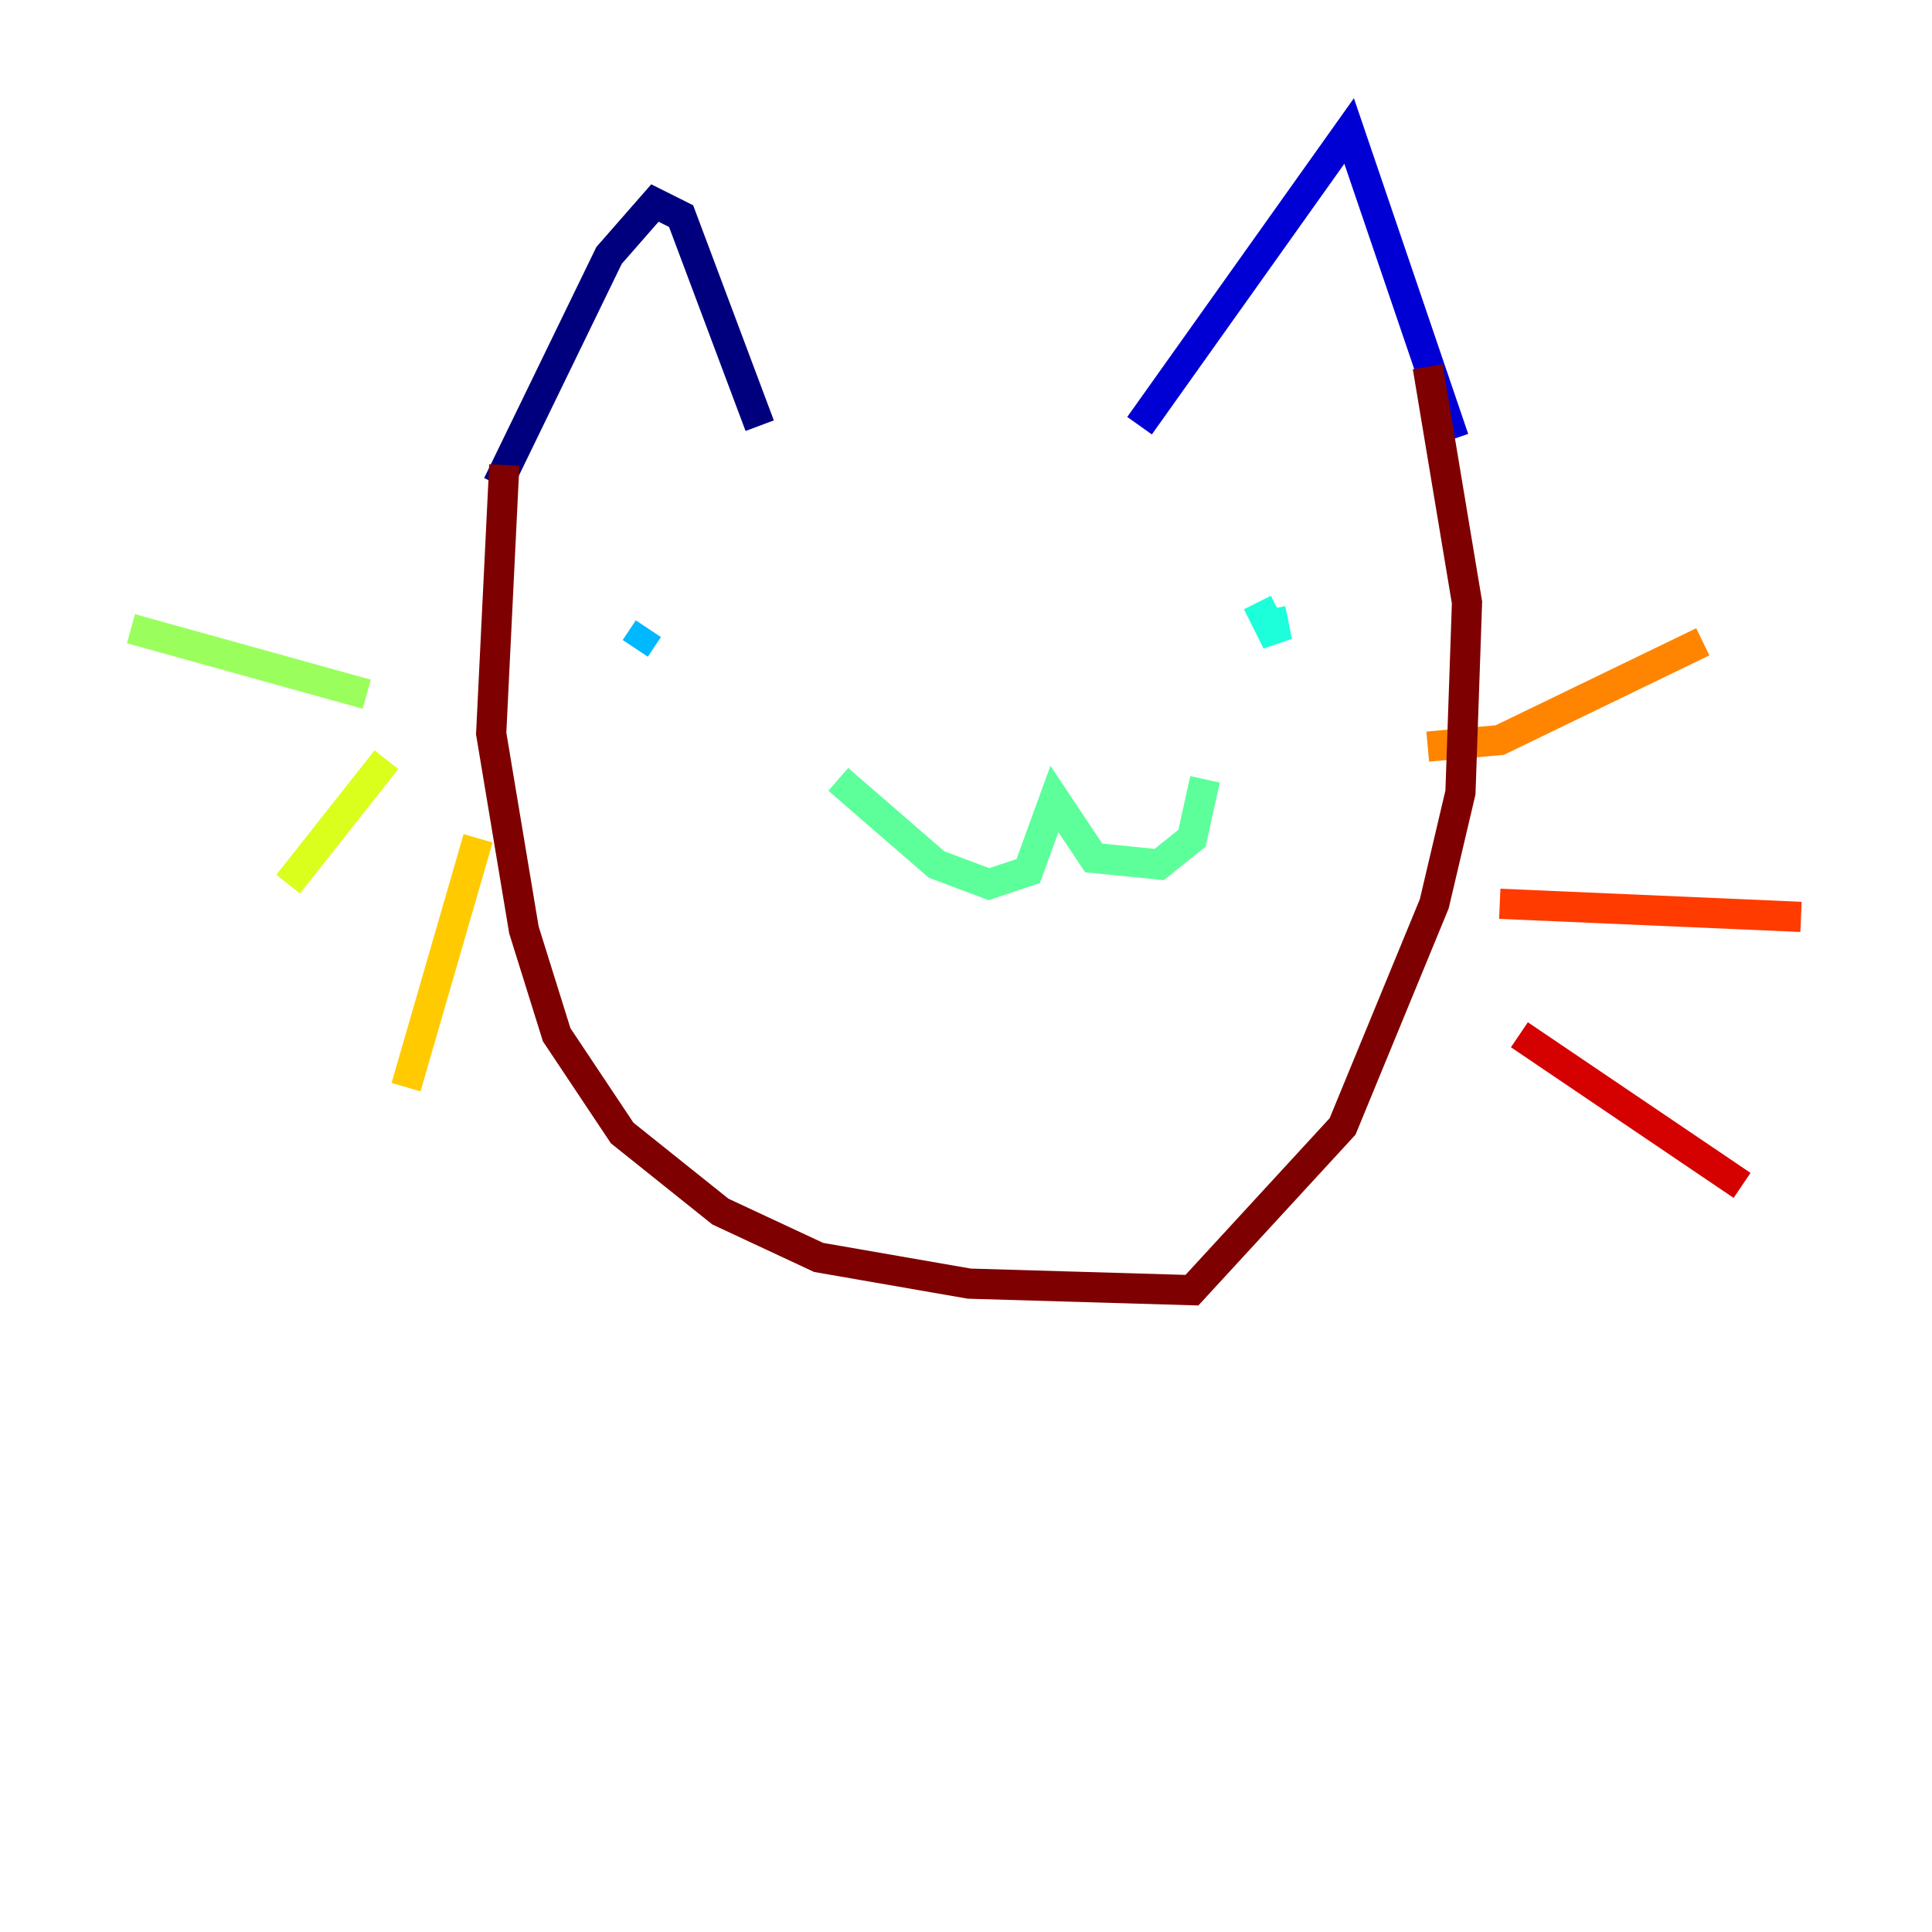 <?xml version="1.0" encoding="utf-8" ?>
<svg baseProfile="tiny" height="128" version="1.2" viewBox="0,0,128,128" width="128" xmlns="http://www.w3.org/2000/svg" xmlns:ev="http://www.w3.org/2001/xml-events" xmlns:xlink="http://www.w3.org/1999/xlink"><defs /><polyline fill="none" points="32.976,32.108 40.352,16.922 43.39,13.451 45.125,14.319 50.332,28.203" stroke="#00007f" stroke-width="2" /><polyline fill="none" points="75.498,28.203 89.383,8.678 96.325,29.071" stroke="#0000d5" stroke-width="2" /><polyline fill="none" points="42.522,40.786 42.522,40.786" stroke="#001cff" stroke-width="2" /><polyline fill="none" points="78.536,39.919 78.536,39.919" stroke="#006cff" stroke-width="2" /><polyline fill="none" points="42.088,42.956 42.956,41.654" stroke="#00b8ff" stroke-width="2" /><polyline fill="none" points="83.308,39.919 84.61,42.522 84.176,40.352" stroke="#1cffda" stroke-width="2" /><polyline fill="none" points="55.539,51.634 62.047,57.275 65.519,58.576 68.122,57.709 69.858,52.936 72.461,56.841 76.8,57.275 78.969,55.539 79.837,51.634" stroke="#5cff9a" stroke-width="2" /><polyline fill="none" points="24.298,45.993 8.678,41.654" stroke="#9aff5c" stroke-width="2" /><polyline fill="none" points="25.6,50.332 19.091,58.576" stroke="#daff1c" stroke-width="2" /><polyline fill="none" points="31.675,55.539 26.902,72.027" stroke="#ffcb00" stroke-width="2" /><polyline fill="none" points="94.59,49.464 99.363,49.031 112.814,42.522" stroke="#ff8500" stroke-width="2" /><polyline fill="none" points="99.363,59.878 119.322,60.746" stroke="#ff3b00" stroke-width="2" /><polyline fill="none" points="100.664,68.556 115.417,78.536" stroke="#d50000" stroke-width="2" /><polyline fill="none" points="33.41,30.807 32.542,48.597 34.712,61.614 36.881,68.556 41.22,75.064 47.729,80.271 54.237,83.308 64.217,85.044 78.969,85.478 88.949,74.63 95.024,59.878 96.759,52.502 97.193,39.919 94.59,24.298" stroke="#7f0000" stroke-width="2" /></svg>